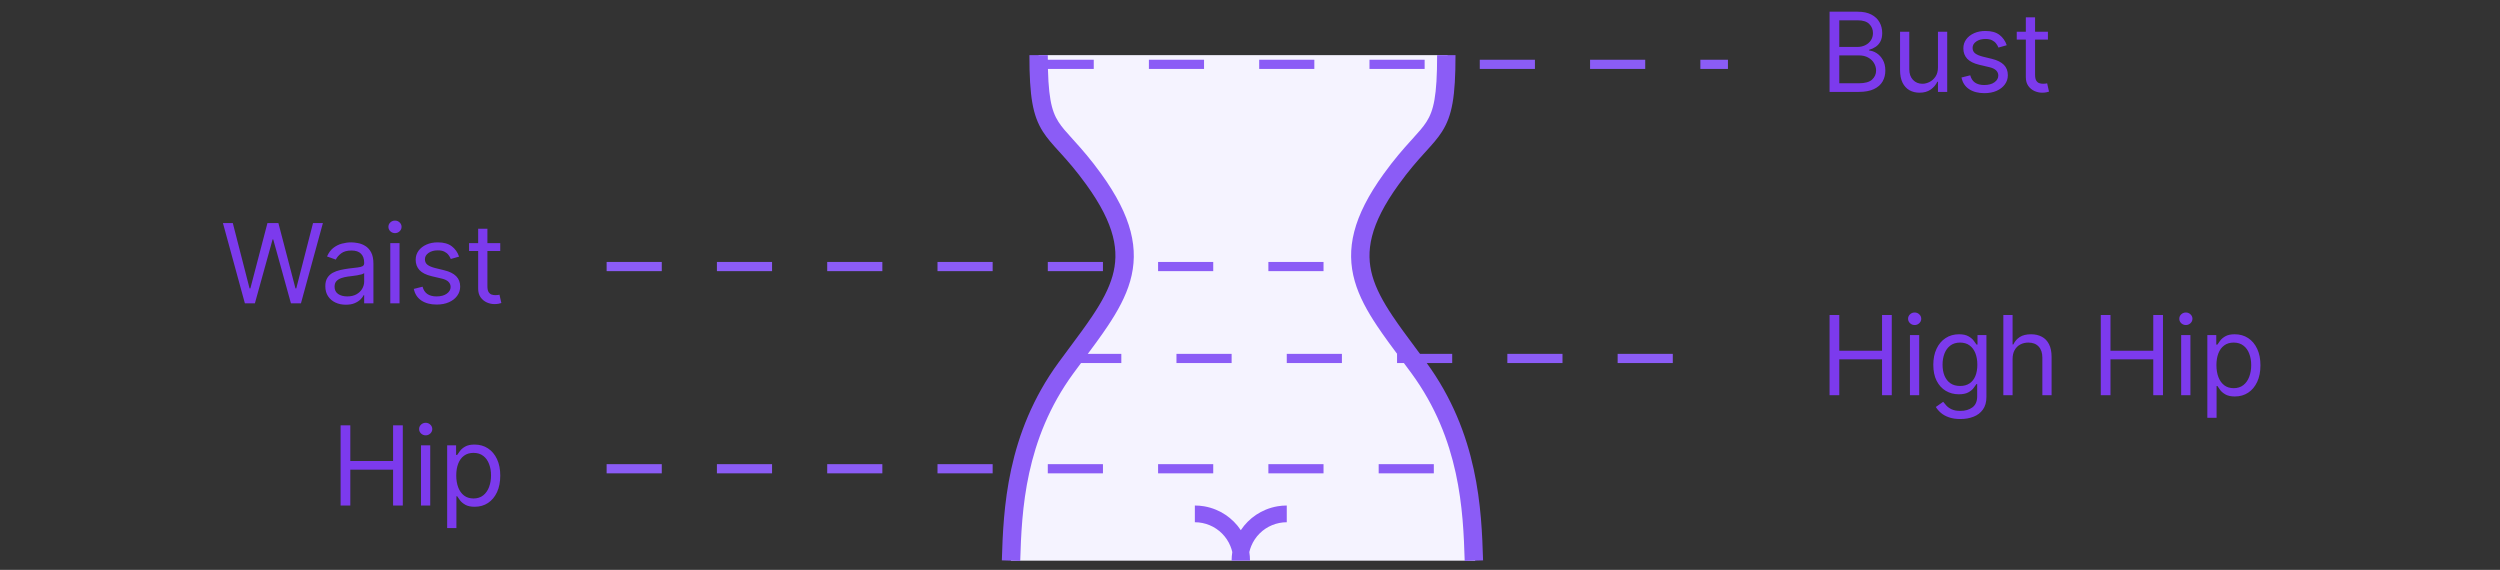 <svg width="272" height="62" viewBox="0 0 272 62" fill="none" xmlns="http://www.w3.org/2000/svg">
	<rect x="0" y="0" width="272" height="62" fill="#333333" stroke="none"/>
	<path d="M199.057 10V1.273H202.108C202.716 1.273 203.217 1.378 203.612 1.588C204.007 1.795 204.301 2.075 204.494 2.428C204.688 2.777 204.784 3.165 204.784 3.591C204.784 3.966 204.717 4.276 204.584 4.52C204.453 4.764 204.28 4.957 204.064 5.099C203.851 5.241 203.619 5.347 203.369 5.415V5.5C203.636 5.517 203.905 5.611 204.175 5.781C204.445 5.952 204.67 6.196 204.852 6.514C205.034 6.832 205.125 7.222 205.125 7.682C205.125 8.119 205.026 8.513 204.827 8.862C204.628 9.212 204.314 9.489 203.885 9.693C203.456 9.898 202.898 10 202.21 10H199.057ZM200.114 9.062H202.21C202.901 9.062 203.391 8.929 203.68 8.662C203.973 8.392 204.119 8.065 204.119 7.682C204.119 7.386 204.044 7.114 203.893 6.864C203.743 6.611 203.528 6.409 203.25 6.259C202.972 6.105 202.642 6.028 202.261 6.028H200.114V9.062ZM200.114 5.108H202.074C202.392 5.108 202.679 5.045 202.935 4.92C203.193 4.795 203.398 4.619 203.548 4.392C203.702 4.165 203.778 3.898 203.778 3.591C203.778 3.207 203.645 2.882 203.378 2.615C203.111 2.345 202.688 2.21 202.108 2.21H200.114V5.108ZM210.85 7.324V3.455H211.856V10H210.85V8.892H210.782C210.629 9.224 210.39 9.507 210.066 9.74C209.742 9.97 209.333 10.085 208.839 10.085C208.43 10.085 208.066 9.996 207.748 9.817C207.43 9.635 207.18 9.362 206.998 8.999C206.816 8.632 206.725 8.17 206.725 7.614V3.455H207.731V7.545C207.731 8.023 207.864 8.403 208.131 8.688C208.401 8.972 208.745 9.114 209.163 9.114C209.413 9.114 209.667 9.05 209.925 8.922C210.187 8.794 210.406 8.598 210.582 8.334C210.761 8.07 210.85 7.733 210.85 7.324ZM218.334 4.92L217.431 5.176C217.374 5.026 217.29 4.879 217.179 4.737C217.071 4.592 216.924 4.473 216.736 4.379C216.549 4.286 216.309 4.239 216.016 4.239C215.615 4.239 215.282 4.331 215.015 4.516C214.75 4.697 214.618 4.929 214.618 5.21C214.618 5.46 214.709 5.658 214.891 5.803C215.073 5.947 215.357 6.068 215.743 6.165L216.715 6.403C217.3 6.545 217.736 6.763 218.023 7.055C218.31 7.345 218.453 7.719 218.453 8.176C218.453 8.551 218.346 8.886 218.13 9.182C217.917 9.477 217.618 9.71 217.235 9.881C216.851 10.051 216.405 10.136 215.897 10.136C215.229 10.136 214.676 9.991 214.239 9.702C213.801 9.412 213.525 8.989 213.408 8.432L214.363 8.193C214.453 8.545 214.625 8.81 214.878 8.986C215.134 9.162 215.468 9.25 215.88 9.25C216.348 9.25 216.721 9.151 216.996 8.952C217.275 8.75 217.414 8.509 217.414 8.227C217.414 8 217.334 7.81 217.175 7.656C217.016 7.5 216.772 7.384 216.442 7.307L215.351 7.051C214.752 6.909 214.311 6.689 214.03 6.391C213.752 6.089 213.613 5.713 213.613 5.261C213.613 4.892 213.716 4.565 213.924 4.281C214.134 3.997 214.419 3.774 214.78 3.612C215.144 3.45 215.556 3.369 216.016 3.369C216.664 3.369 217.172 3.511 217.542 3.795C217.914 4.08 218.178 4.455 218.334 4.92ZM222.814 3.455V4.307H219.422V3.455H222.814ZM220.411 1.886H221.416V8.125C221.416 8.409 221.457 8.622 221.54 8.764C221.625 8.903 221.733 8.997 221.864 9.045C221.997 9.091 222.138 9.114 222.286 9.114C222.396 9.114 222.487 9.108 222.558 9.097C222.629 9.082 222.686 9.071 222.729 9.062L222.933 9.966C222.865 9.991 222.77 10.017 222.648 10.043C222.526 10.071 222.371 10.085 222.183 10.085C221.899 10.085 221.621 10.024 221.348 9.902C221.078 9.78 220.854 9.594 220.675 9.344C220.499 9.094 220.411 8.778 220.411 8.398V1.886Z" fill="#7C3AED" />
	<path d="M26.642 33L24.256 24.273H25.329L27.153 31.381H27.239L29.097 24.273H30.29L32.148 31.381H32.233L34.057 24.273H35.131L32.744 33H31.653L29.727 26.046H29.659L27.733 33H26.642ZM37.628 33.153C37.213 33.153 36.837 33.075 36.499 32.919C36.16 32.76 35.892 32.531 35.693 32.233C35.494 31.932 35.395 31.568 35.395 31.142C35.395 30.767 35.469 30.463 35.617 30.23C35.764 29.994 35.962 29.81 36.209 29.676C36.456 29.543 36.729 29.443 37.027 29.378C37.328 29.31 37.631 29.256 37.935 29.216C38.332 29.165 38.655 29.126 38.902 29.101C39.152 29.072 39.334 29.026 39.447 28.96C39.564 28.895 39.622 28.781 39.622 28.619V28.585C39.622 28.165 39.507 27.838 39.277 27.605C39.05 27.372 38.705 27.256 38.242 27.256C37.761 27.256 37.385 27.361 37.112 27.571C36.84 27.781 36.648 28.006 36.537 28.244L35.582 27.903C35.753 27.506 35.98 27.196 36.264 26.974C36.551 26.75 36.864 26.594 37.202 26.506C37.543 26.415 37.878 26.369 38.207 26.369C38.418 26.369 38.659 26.395 38.932 26.446C39.207 26.494 39.473 26.595 39.729 26.749C39.987 26.902 40.202 27.134 40.372 27.443C40.543 27.753 40.628 28.168 40.628 28.688V33H39.622V32.114H39.571C39.503 32.256 39.389 32.408 39.23 32.57C39.071 32.731 38.859 32.869 38.595 32.983C38.331 33.097 38.008 33.153 37.628 33.153ZM37.781 32.25C38.179 32.25 38.514 32.172 38.787 32.016C39.062 31.859 39.27 31.658 39.409 31.41C39.551 31.163 39.622 30.903 39.622 30.631V29.71C39.58 29.761 39.486 29.808 39.341 29.851C39.199 29.891 39.034 29.926 38.847 29.957C38.662 29.986 38.481 30.011 38.305 30.034C38.132 30.054 37.992 30.071 37.883 30.085C37.622 30.119 37.378 30.175 37.151 30.251C36.926 30.325 36.744 30.438 36.605 30.588C36.469 30.736 36.401 30.938 36.401 31.193C36.401 31.543 36.53 31.807 36.788 31.986C37.05 32.162 37.381 32.25 37.781 32.25ZM42.463 33V26.454H43.469V33H42.463ZM42.975 25.364C42.779 25.364 42.61 25.297 42.468 25.163C42.328 25.03 42.259 24.869 42.259 24.682C42.259 24.494 42.328 24.334 42.468 24.2C42.61 24.067 42.779 24 42.975 24C43.171 24 43.338 24.067 43.478 24.2C43.62 24.334 43.691 24.494 43.691 24.682C43.691 24.869 43.62 25.03 43.478 25.163C43.338 25.297 43.171 25.364 42.975 25.364ZM49.947 27.921L49.044 28.176C48.987 28.026 48.903 27.879 48.793 27.737C48.685 27.592 48.537 27.473 48.349 27.379C48.162 27.285 47.922 27.239 47.629 27.239C47.229 27.239 46.895 27.331 46.628 27.516C46.364 27.697 46.231 27.929 46.231 28.21C46.231 28.46 46.322 28.658 46.504 28.803C46.686 28.947 46.97 29.068 47.356 29.165L48.328 29.403C48.913 29.546 49.349 29.763 49.636 30.055C49.923 30.345 50.067 30.719 50.067 31.176C50.067 31.551 49.959 31.886 49.743 32.182C49.53 32.477 49.231 32.71 48.848 32.881C48.465 33.051 48.019 33.136 47.51 33.136C46.842 33.136 46.29 32.992 45.852 32.702C45.415 32.412 45.138 31.989 45.021 31.432L45.976 31.193C46.067 31.546 46.239 31.81 46.492 31.986C46.747 32.162 47.081 32.25 47.493 32.25C47.962 32.25 48.334 32.151 48.609 31.952C48.888 31.75 49.027 31.509 49.027 31.227C49.027 31 48.947 30.81 48.788 30.656C48.629 30.5 48.385 30.384 48.055 30.307L46.965 30.051C46.365 29.909 45.925 29.689 45.644 29.391C45.365 29.09 45.226 28.713 45.226 28.261C45.226 27.892 45.33 27.565 45.537 27.281C45.747 26.997 46.033 26.774 46.394 26.612C46.757 26.45 47.169 26.369 47.629 26.369C48.277 26.369 48.785 26.511 49.155 26.796C49.527 27.079 49.791 27.454 49.947 27.921ZM54.427 26.454V27.307H51.035V26.454H54.427ZM52.024 24.886H53.029V31.125C53.029 31.409 53.071 31.622 53.153 31.764C53.238 31.903 53.346 31.997 53.477 32.045C53.61 32.091 53.751 32.114 53.899 32.114C54.01 32.114 54.1 32.108 54.172 32.097C54.242 32.082 54.299 32.071 54.342 32.062L54.547 32.966C54.478 32.992 54.383 33.017 54.261 33.043C54.139 33.071 53.984 33.085 53.797 33.085C53.512 33.085 53.234 33.024 52.961 32.902C52.691 32.78 52.467 32.594 52.288 32.344C52.112 32.094 52.024 31.778 52.024 31.398V24.886Z" fill="#7C3AED" />
	<path d="M199.057 43V34.273H200.114V38.159H204.767V34.273H205.824V43H204.767V39.097H200.114V43H199.057ZM207.803 43V36.455H208.809V43H207.803ZM208.315 35.364C208.119 35.364 207.95 35.297 207.808 35.163C207.668 35.03 207.599 34.869 207.599 34.682C207.599 34.494 207.668 34.334 207.808 34.2C207.95 34.067 208.119 34 208.315 34C208.511 34 208.678 34.067 208.817 34.2C208.96 34.334 209.031 34.494 209.031 34.682C209.031 34.869 208.96 35.03 208.817 35.163C208.678 35.297 208.511 35.364 208.315 35.364ZM213.293 45.591C212.807 45.591 212.39 45.528 212.04 45.403C211.691 45.281 211.4 45.119 211.167 44.918C210.936 44.719 210.753 44.506 210.617 44.278L211.418 43.716C211.509 43.835 211.624 43.972 211.763 44.125C211.902 44.281 212.093 44.416 212.334 44.53C212.578 44.646 212.898 44.705 213.293 44.705C213.821 44.705 214.257 44.577 214.601 44.321C214.945 44.065 215.117 43.665 215.117 43.119V41.79H215.032C214.958 41.909 214.853 42.057 214.716 42.233C214.583 42.406 214.39 42.561 214.137 42.697C213.887 42.831 213.549 42.898 213.123 42.898C212.594 42.898 212.12 42.773 211.699 42.523C211.282 42.273 210.951 41.909 210.706 41.432C210.465 40.955 210.344 40.375 210.344 39.693C210.344 39.023 210.462 38.439 210.698 37.942C210.934 37.442 211.262 37.055 211.682 36.783C212.103 36.507 212.588 36.369 213.14 36.369C213.566 36.369 213.904 36.44 214.154 36.582C214.407 36.722 214.6 36.881 214.733 37.06C214.87 37.236 214.975 37.381 215.049 37.494H215.151V36.455H216.123V43.188C216.123 43.75 215.995 44.207 215.739 44.56C215.486 44.915 215.145 45.175 214.716 45.34C214.29 45.507 213.816 45.591 213.293 45.591ZM213.259 41.994C213.662 41.994 214.003 41.902 214.282 41.717C214.56 41.533 214.772 41.267 214.917 40.92C215.061 40.574 215.134 40.159 215.134 39.676C215.134 39.205 215.063 38.788 214.921 38.428C214.779 38.067 214.569 37.784 214.29 37.58C214.012 37.375 213.668 37.273 213.259 37.273C212.833 37.273 212.478 37.381 212.194 37.597C211.912 37.812 211.701 38.102 211.559 38.466C211.419 38.83 211.35 39.233 211.35 39.676C211.35 40.131 211.421 40.533 211.563 40.882C211.708 41.229 211.921 41.501 212.202 41.7C212.486 41.896 212.838 41.994 213.259 41.994ZM218.969 39.062V43H217.963V34.273H218.969V37.477H219.054C219.208 37.139 219.438 36.871 219.745 36.672C220.054 36.47 220.466 36.369 220.98 36.369C221.426 36.369 221.817 36.459 222.152 36.638C222.488 36.814 222.748 37.085 222.932 37.452C223.12 37.815 223.213 38.278 223.213 38.841V43H222.208V38.909C222.208 38.389 222.073 37.987 221.803 37.703C221.536 37.416 221.165 37.273 220.691 37.273C220.361 37.273 220.066 37.342 219.804 37.481C219.546 37.621 219.341 37.824 219.191 38.091C219.043 38.358 218.969 38.682 218.969 39.062ZM228.565 43V34.273H229.621V38.159H234.275V34.273H235.332V43H234.275V39.097H229.621V43H228.565ZM237.311 43V36.455H238.317V43H237.311ZM237.822 35.364C237.626 35.364 237.457 35.297 237.315 35.163C237.176 35.03 237.107 34.869 237.107 34.682C237.107 34.494 237.176 34.334 237.315 34.2C237.457 34.067 237.626 34 237.822 34C238.018 34 238.186 34.067 238.325 34.2C238.467 34.334 238.538 34.494 238.538 34.682C238.538 34.869 238.467 35.03 238.325 35.163C238.186 35.297 238.018 35.364 237.822 35.364ZM240.159 45.455V36.455H241.13V37.494H241.25C241.324 37.381 241.426 37.236 241.556 37.06C241.69 36.881 241.88 36.722 242.127 36.582C242.377 36.44 242.716 36.369 243.142 36.369C243.693 36.369 244.179 36.507 244.599 36.783C245.02 37.058 245.348 37.449 245.583 37.955C245.819 38.46 245.937 39.057 245.937 39.744C245.937 40.438 245.819 41.038 245.583 41.547C245.348 42.053 245.021 42.445 244.603 42.723C244.186 42.999 243.704 43.136 243.159 43.136C242.738 43.136 242.402 43.067 242.149 42.928C241.896 42.785 241.701 42.625 241.565 42.446C241.429 42.264 241.324 42.114 241.25 41.994H241.164V45.455H240.159ZM241.147 39.727C241.147 40.222 241.22 40.658 241.365 41.035C241.51 41.41 241.721 41.705 242 41.918C242.278 42.128 242.619 42.233 243.022 42.233C243.443 42.233 243.794 42.122 244.075 41.901C244.359 41.676 244.572 41.375 244.714 40.997C244.859 40.617 244.931 40.193 244.931 39.727C244.931 39.267 244.86 38.852 244.718 38.483C244.579 38.111 244.368 37.817 244.083 37.601C243.802 37.382 243.449 37.273 243.022 37.273C242.613 37.273 242.27 37.376 241.991 37.584C241.713 37.788 241.502 38.075 241.36 38.445C241.218 38.811 241.147 39.239 241.147 39.727Z" fill="#7C3AED" />
	<path d="M37.057 55V46.273H38.114V50.159H42.767V46.273H43.824V55H42.767V51.097H38.114V55H37.057ZM45.803 55V48.455H46.809V55H45.803ZM46.315 47.364C46.119 47.364 45.95 47.297 45.807 47.163C45.668 47.03 45.599 46.869 45.599 46.682C45.599 46.494 45.668 46.334 45.807 46.2C45.95 46.067 46.119 46 46.315 46C46.511 46 46.678 46.067 46.818 46.2C46.959 46.334 47.031 46.494 47.031 46.682C47.031 46.869 46.959 47.03 46.818 47.163C46.678 47.297 46.511 47.364 46.315 47.364ZM48.651 57.455V48.455H49.623V49.494H49.742C49.816 49.381 49.918 49.236 50.049 49.06C50.182 48.881 50.373 48.722 50.62 48.582C50.87 48.44 51.208 48.369 51.634 48.369C52.185 48.369 52.671 48.507 53.091 48.783C53.512 49.058 53.84 49.449 54.076 49.955C54.311 50.46 54.429 51.057 54.429 51.744C54.429 52.438 54.311 53.038 54.076 53.547C53.84 54.053 53.513 54.445 53.096 54.723C52.678 54.999 52.196 55.136 51.651 55.136C51.23 55.136 50.894 55.067 50.641 54.928C50.388 54.785 50.194 54.625 50.057 54.446C49.921 54.264 49.816 54.114 49.742 53.994H49.657V57.455H48.651ZM49.64 51.727C49.64 52.222 49.712 52.658 49.857 53.035C50.002 53.41 50.213 53.705 50.492 53.918C50.77 54.128 51.111 54.233 51.515 54.233C51.935 54.233 52.286 54.122 52.567 53.901C52.851 53.676 53.064 53.375 53.206 52.997C53.351 52.617 53.424 52.193 53.424 51.727C53.424 51.267 53.353 50.852 53.211 50.483C53.071 50.111 52.86 49.817 52.576 49.601C52.294 49.382 51.941 49.273 51.515 49.273C51.105 49.273 50.762 49.376 50.483 49.584C50.205 49.788 49.995 50.075 49.853 50.445C49.711 50.811 49.64 51.239 49.64 51.727Z" fill="#7C3AED" />
	<path fill-rule="evenodd" clip-rule="evenodd" d="M110 61C110.167 55.5 110.5 47.5 116 40C116.396 39.46 116.785 38.938 117.162 38.431C122.022 31.898 125.032 27.852 119 19.5C117.77 17.797 116.765 16.689 115.953 15.794C113.792 13.414 113 12.541 113 6H135H135.5H157.5C157.5 12.541 156.708 13.414 154.547 15.794C153.735 16.689 152.73 17.797 151.5 19.5C145.468 27.852 148.478 31.898 153.338 38.431C153.715 38.938 154.104 39.46 154.5 40C160 47.5 160.333 55.5 160.5 61H135.5H135H110Z" fill="#F5F3FF" />
	<path fill-rule="evenodd" clip-rule="evenodd" d="M119.811 18.915C118.655 17.314 117.69 16.223 116.905 15.357L116.707 15.137C116.015 14.374 115.533 13.843 115.156 13.251C114.387 12.045 114 10.49 114 6H112C112 10.51 112.363 12.59 113.469 14.326C113.943 15.069 114.543 15.73 115.204 16.458L115.204 16.458C115.276 16.537 115.349 16.617 115.423 16.699C116.185 17.541 117.095 18.571 118.189 20.085C121.334 24.439 121.8 27.373 121.038 30.038C120.642 31.424 119.895 32.809 118.871 34.344C118.141 35.439 117.301 36.568 116.376 37.811L116.376 37.812L116.375 37.812C115.995 38.324 115.601 38.854 115.194 39.409C109.496 47.178 109.167 55.46 109 60.97L111 61.03C111.166 55.54 111.504 47.822 116.806 40.591C117.191 40.067 117.572 39.554 117.945 39.053L117.946 39.052L117.948 39.05L117.948 39.05C118.887 37.787 119.775 36.594 120.535 35.453C121.605 33.848 122.483 32.263 122.962 30.587C123.95 27.127 123.166 23.561 119.811 18.915ZM150.548 18.915C151.704 17.314 152.669 16.223 153.453 15.357L153.652 15.137C154.344 14.374 154.826 13.843 155.203 13.251C155.972 12.045 156.359 10.49 156.359 6H158.359C158.359 10.51 157.996 12.59 156.889 14.326C156.416 15.069 155.815 15.73 155.154 16.458L155.154 16.458C155.082 16.537 155.009 16.617 154.936 16.699C154.173 17.541 153.263 18.571 152.169 20.085C149.025 24.439 148.559 27.373 149.32 30.038C149.716 31.424 150.464 32.809 151.488 34.344C152.218 35.439 153.058 36.568 153.983 37.811C154.363 38.323 154.758 38.853 155.165 39.409C160.863 47.178 161.191 55.46 161.358 60.97L159.359 61.03C159.193 55.54 158.855 47.822 153.552 40.591C153.167 40.066 152.785 39.552 152.411 39.05L152.411 39.05C151.472 37.787 150.584 36.594 149.823 35.453C148.753 33.848 147.876 32.263 147.397 30.587C146.409 27.127 147.192 23.561 150.548 18.915ZM134.074 60.062C134.022 59.837 133.951 59.615 133.862 59.4C133.652 58.893 133.344 58.432 132.956 58.044C132.568 57.656 132.107 57.348 131.6 57.138C131.093 56.928 130.549 56.82 130 56.82V55C130.336 55 130.67 55.028 131 55.084C131.444 55.159 131.878 55.284 132.296 55.457C133.024 55.758 133.685 56.2 134.243 56.757C134.526 57.041 134.78 57.351 135 57.683C135.22 57.351 135.474 57.041 135.757 56.757C136.315 56.2 136.976 55.758 137.704 55.457C138.122 55.284 138.556 55.159 139 55.084C139.33 55.028 139.664 55 140 55V56.82C139.451 56.82 138.907 56.928 138.4 57.138C137.893 57.348 137.432 57.656 137.044 58.044C136.656 58.432 136.348 58.893 136.138 59.4C136.049 59.615 135.978 59.837 135.926 60.062C135.975 60.372 136 60.685 136 61H135.82H134.18H134C134 60.685 134.025 60.372 134.074 60.062Z" fill="#8B5CF6" />
	<path d="M113 7H188" stroke="#8B5CF6" stroke-dasharray="6 6" />
	<path d="M66 29L145 29" stroke="#8B5CF6" stroke-dasharray="6 6" />
	<path d="M116 39L188 39" stroke="#8B5CF6" stroke-dasharray="6 6" />
	<path d="M66 51L159 51" stroke="#8B5CF6" stroke-dasharray="6 6" />
</svg>